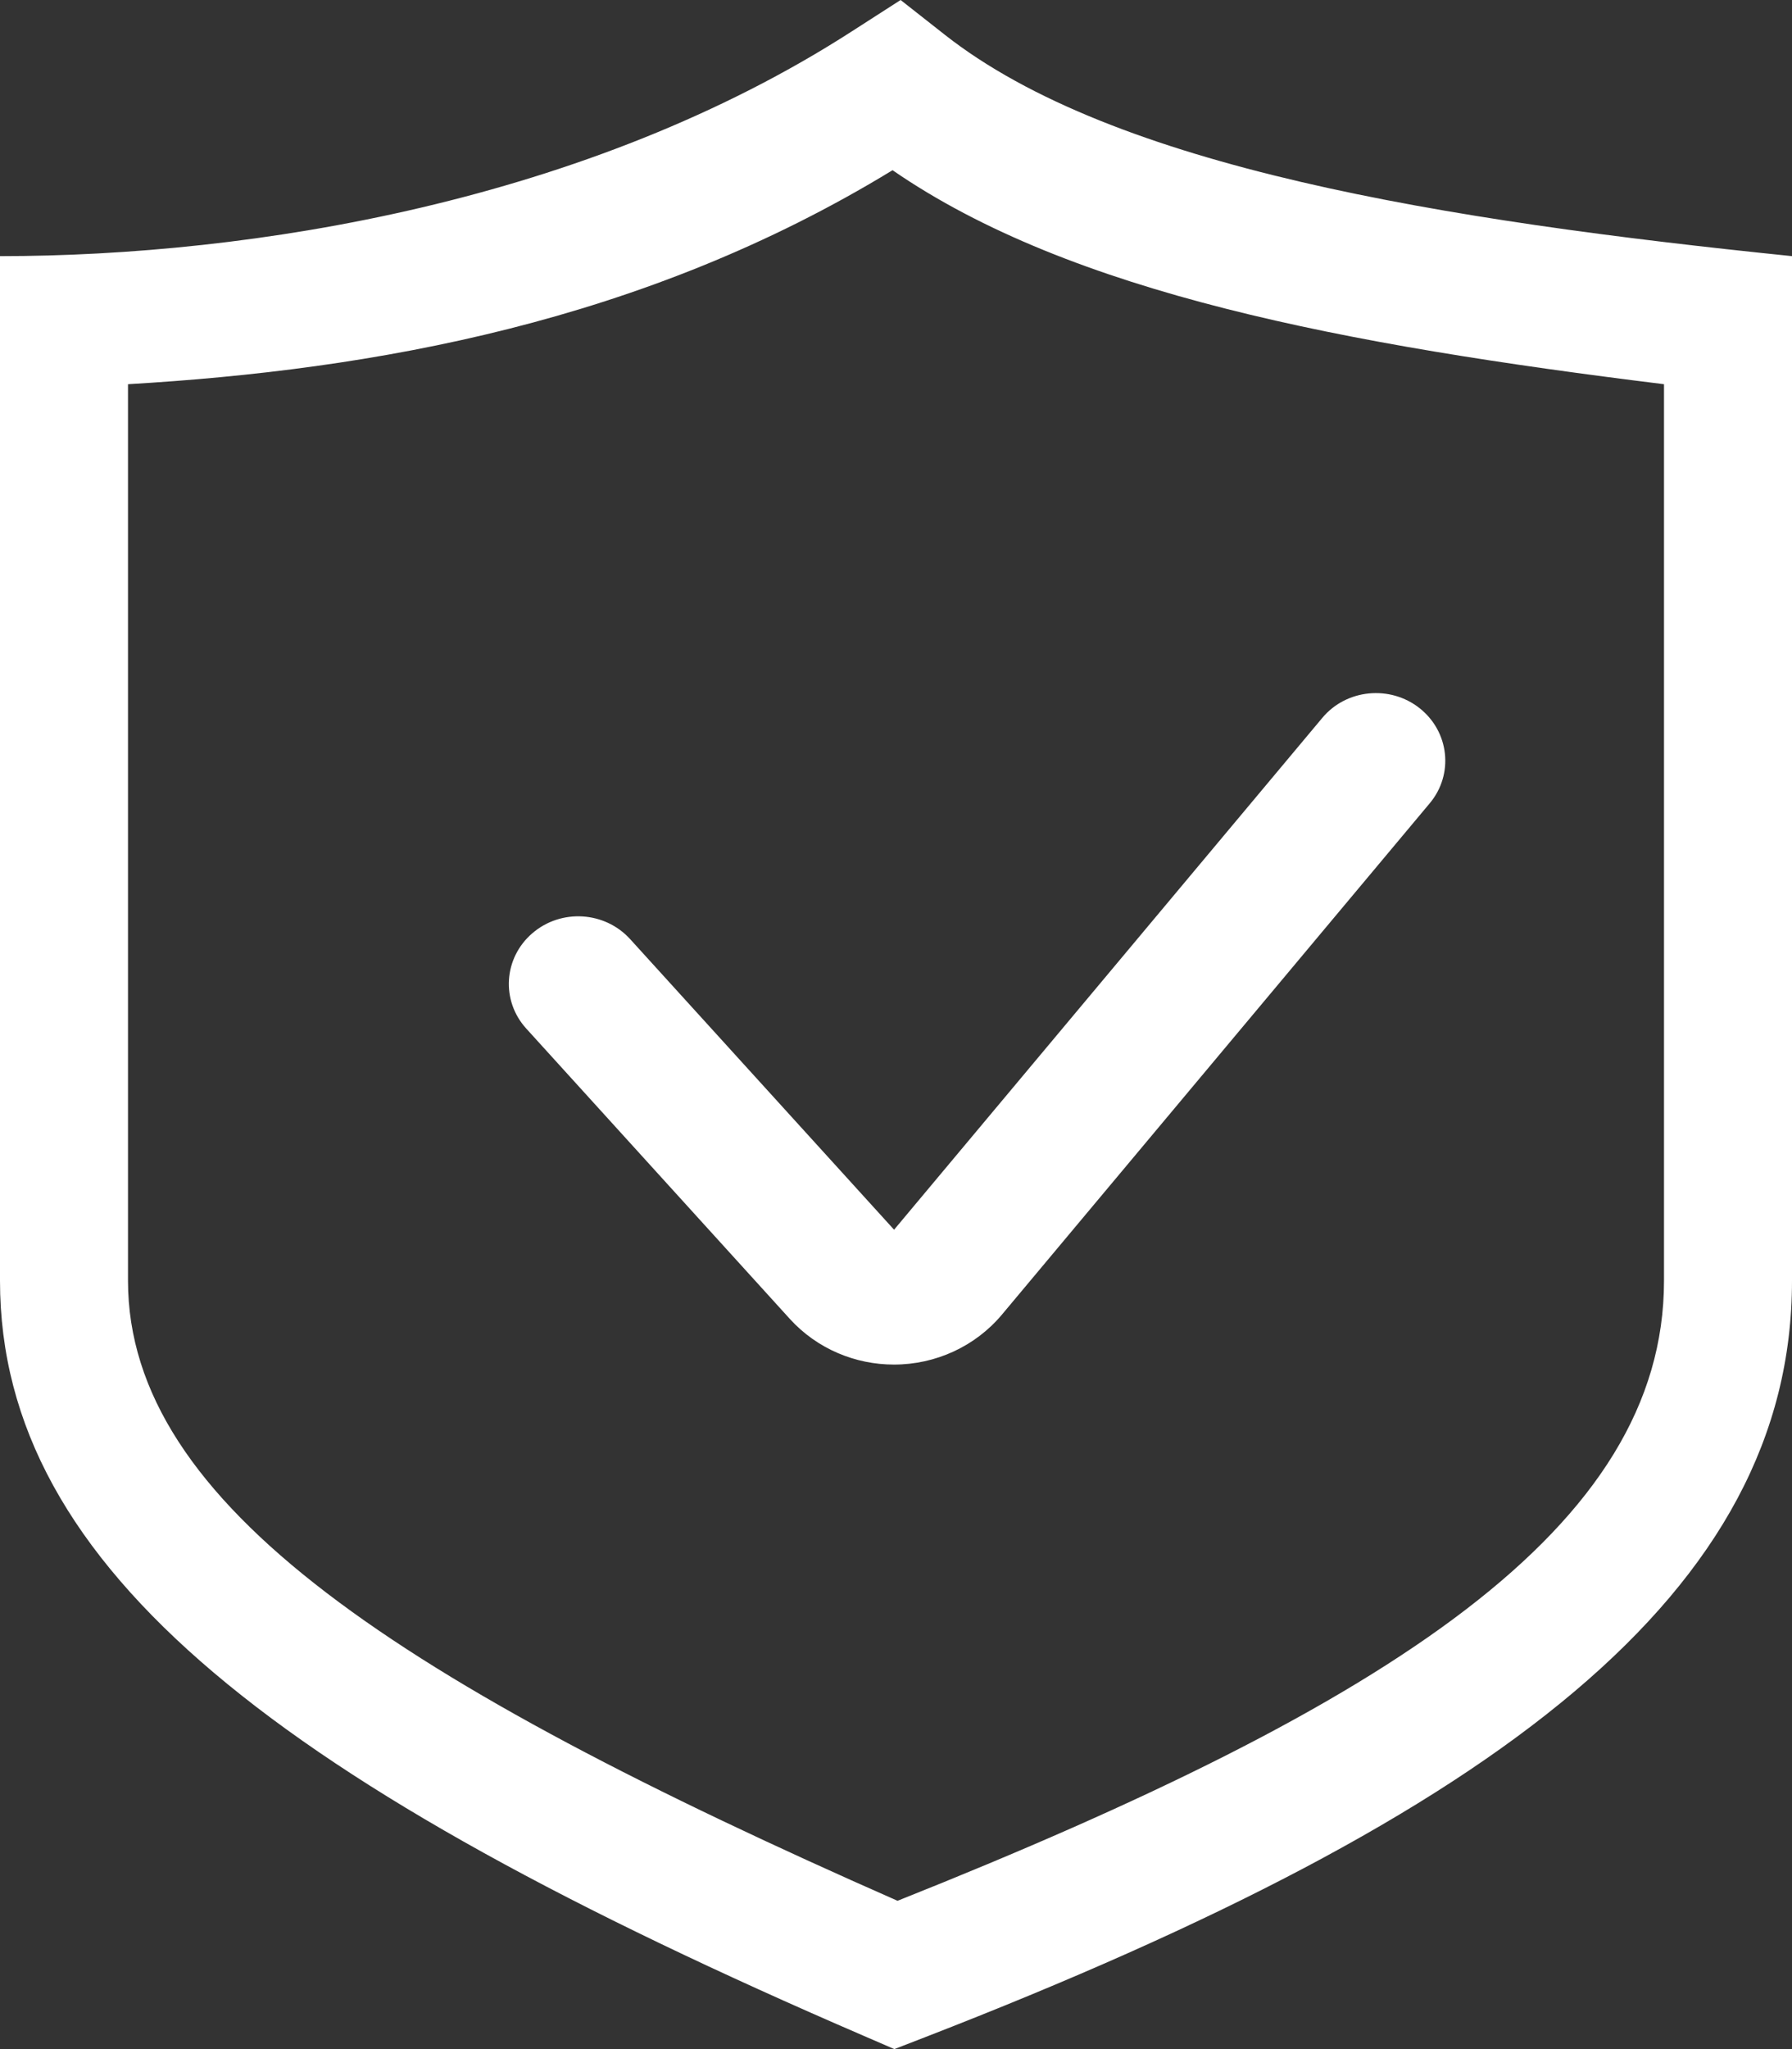 <svg 
 xmlns="http://www.w3.org/2000/svg"
 xmlns:xlink="http://www.w3.org/1999/xlink"
 width="14px" height="16px">
<rect width="100%" height="100%" fill="#333333" stroke="none"/>
<path fill-rule="evenodd"  fill="rgb(255, 255, 255)"
 d="M7.230,15.906 L6.987,16.000 L6.749,15.897 C2.208,13.939 0.000,12.261 0.000,10.000 L0.000,2.000 C1.965,2.000 4.593,1.575 6.661,0.241 L7.036,0.000 L7.382,0.272 C8.702,1.309 11.272,1.721 14.000,2.000 L14.000,10.000 C14.000,12.424 11.723,14.163 7.230,15.906 ZM13.000,3.000 C10.506,2.692 8.371,2.292 6.973,1.329 C5.024,2.519 2.908,2.888 1.000,3.000 L1.000,10.000 C1.000,11.753 3.133,13.134 7.012,14.842 C10.876,13.304 13.000,11.923 13.000,10.000 L13.000,3.000 ZM7.825,10.268 C7.618,10.513 7.310,10.655 6.984,10.655 C6.684,10.655 6.386,10.534 6.172,10.300 L4.111,8.031 C3.913,7.813 3.934,7.480 4.159,7.287 C4.383,7.094 4.725,7.115 4.923,7.333 L6.985,9.602 L10.330,5.606 C10.518,5.380 10.860,5.347 11.091,5.530 C11.323,5.714 11.359,6.046 11.170,6.272 L7.825,10.268 Z"/>
</svg>
